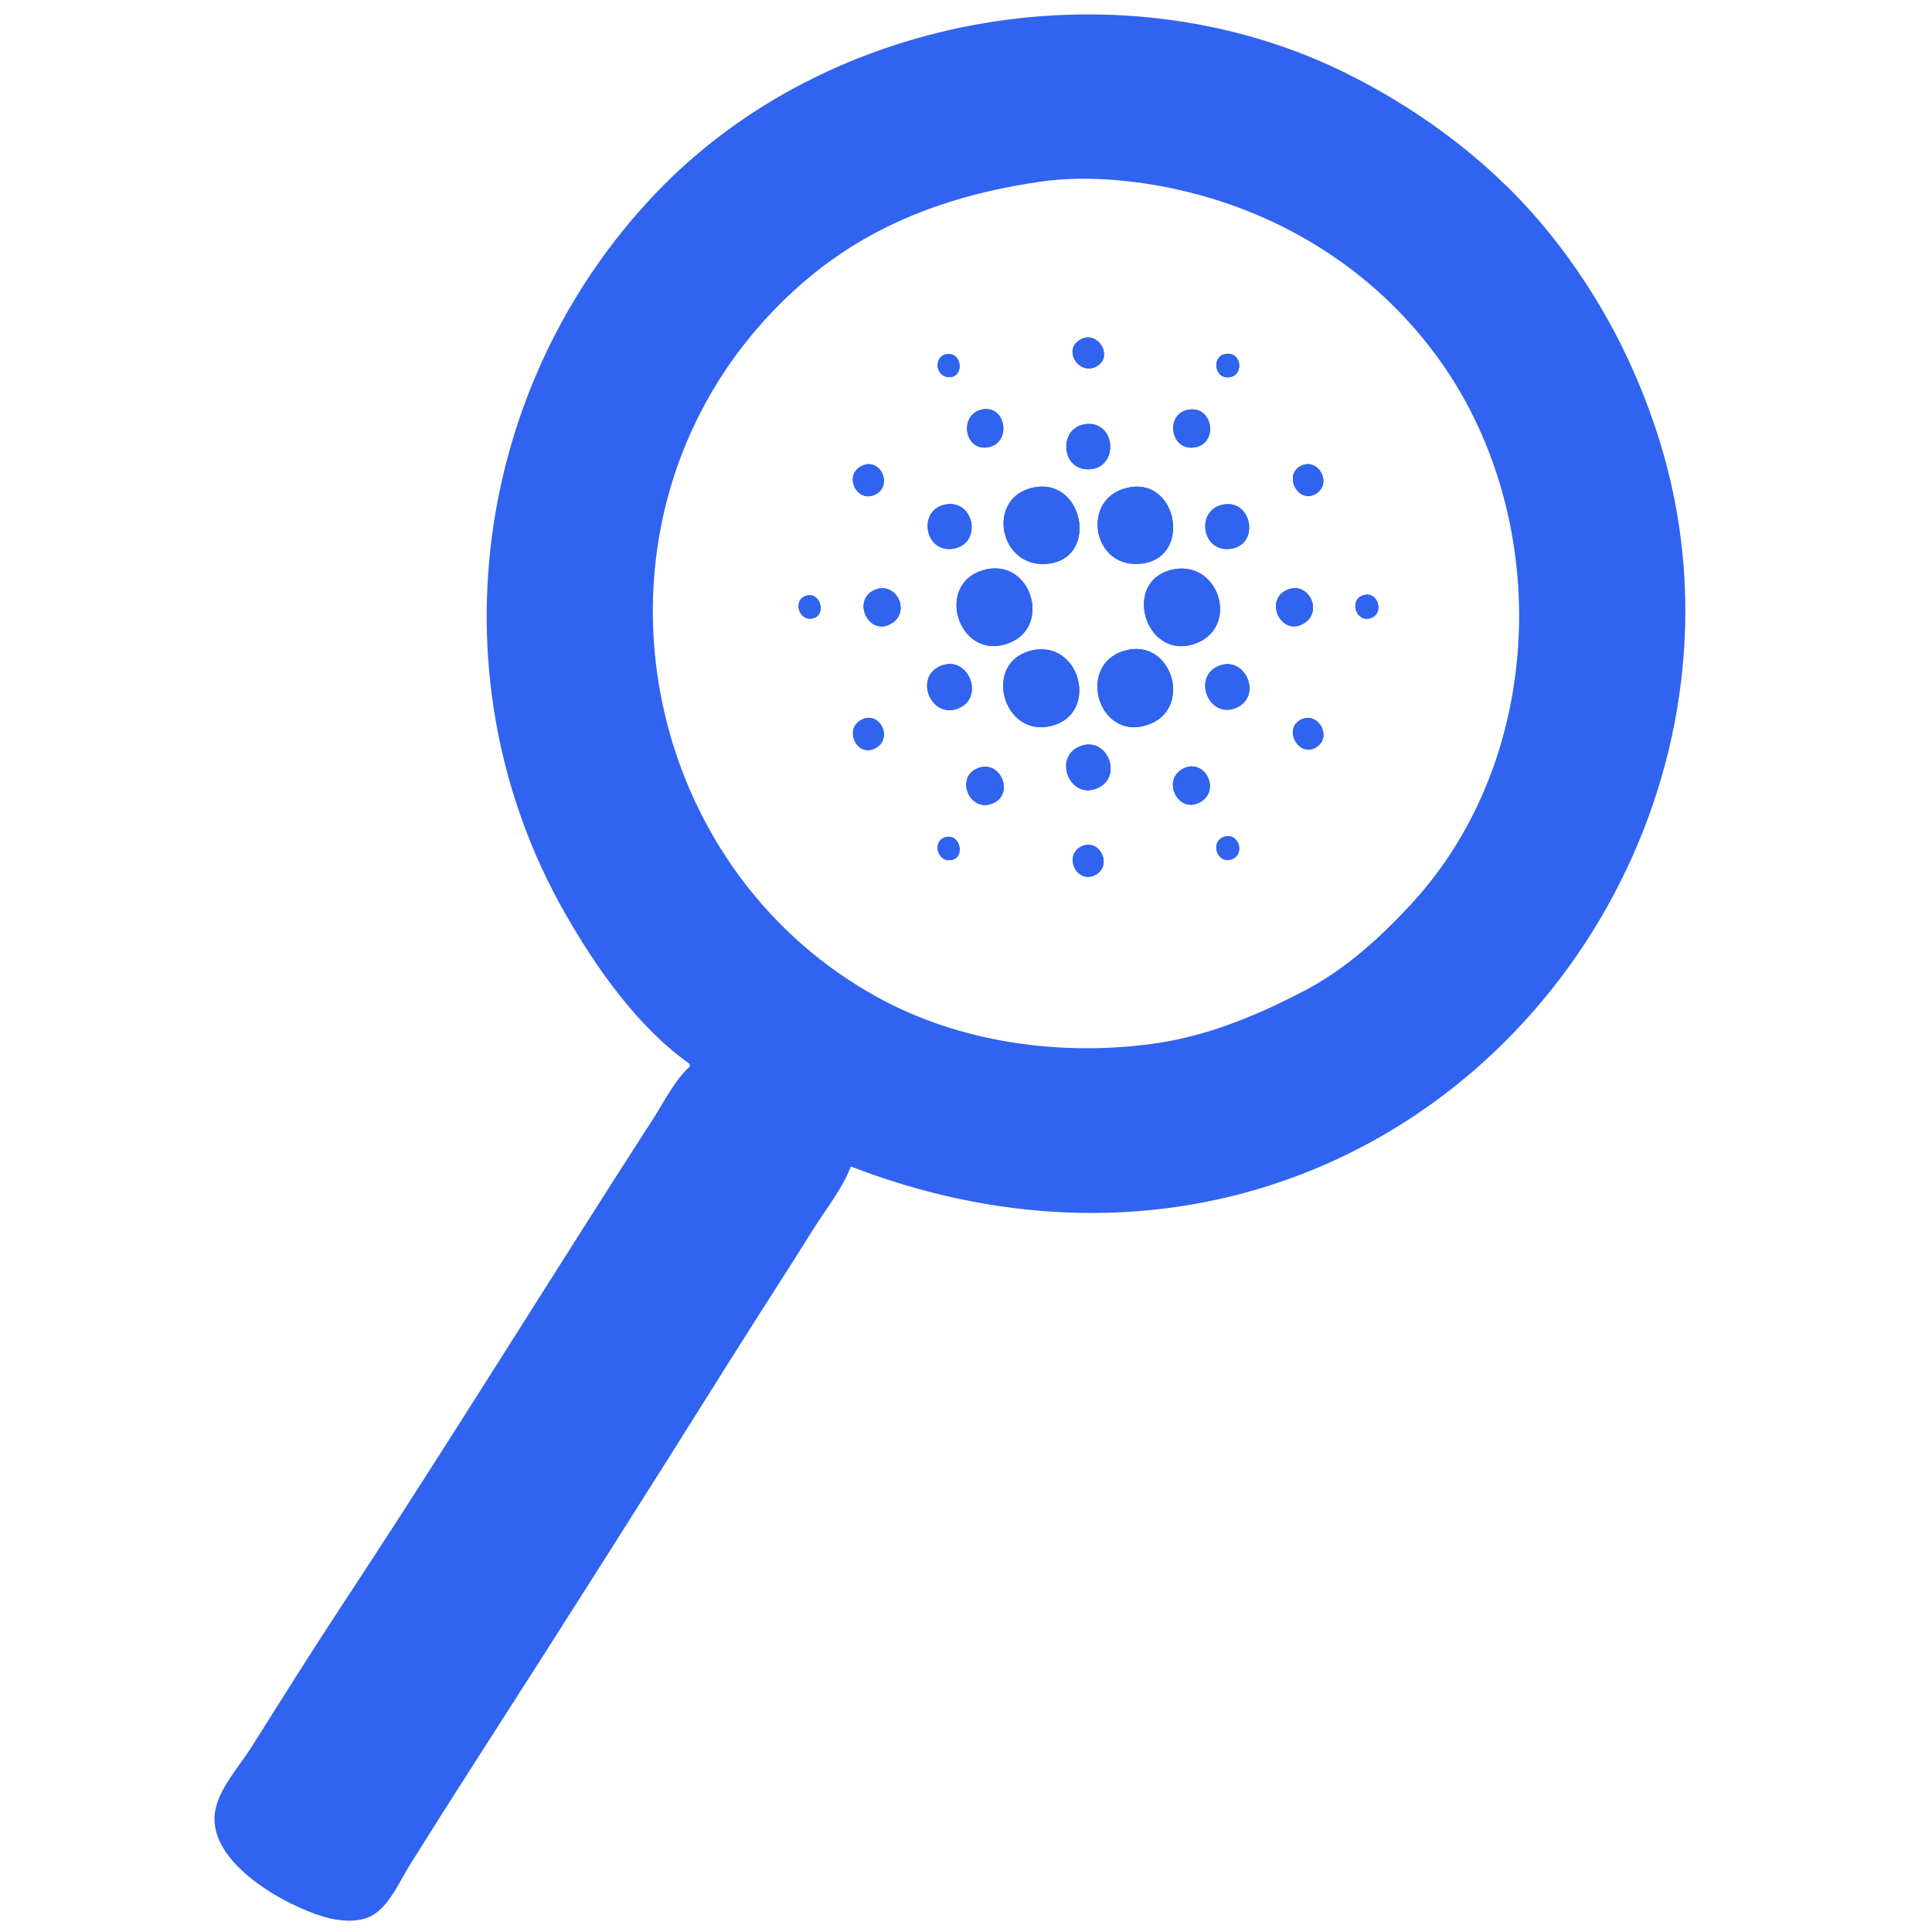 <?xml version="1.0" encoding="UTF-8" standalone="no"?>
<!-- Created with Inkscape (http://www.inkscape.org/) -->

<svg
   width="16px"
   height="16px"
   viewBox="0 0 16 16"
   version="1.1"
   id="SVGRoot"
   sodipodi:docname="dart.svg"
   inkscape:version="1.1.1 (1:1.1+202109281944+c3084ef5ed)"
   xmlns:inkscape="http://www.inkscape.org/namespaces/inkscape"
   xmlns:sodipodi="http://sodipodi.sourceforge.net/DTD/sodipodi-0.dtd"
   xmlns="http://www.w3.org/2000/svg"
   xmlns:svg="http://www.w3.org/2000/svg">
  <sodipodi:namedview
     id="namedview957"
     pagecolor="#ffffff"
     bordercolor="#666666"
     borderopacity="1.0"
     inkscape:pageshadow="2"
     inkscape:pageopacity="0.0"
     inkscape:pagecheckerboard="0"
     inkscape:document-units="px"
     showgrid="false"
     inkscape:zoom="20.496745"
     inkscape:cx="-1.8539529"
     inkscape:cy="3.2444176"
     inkscape:window-width="1920"
     inkscape:window-height="1016"
     inkscape:window-x="0"
     inkscape:window-y="27"
     inkscape:window-maximized="1"
     inkscape:current-layer="layer1" />
  <defs
     id="defs952" />
  <g
     inkscape:label="Layer 1"
     inkscape:groupmode="layer"
     id="layer1">
    <g
       id="g5907"
       transform="matrix(0.033,0,0,0.033,-0.679,-0.471)">
      <path
         d="m 193.69,281.29 v 0.612 c -3.951,3.621 -6.49,8.999 -9.394,13.469 -6.335,9.752 -12.571,19.569 -18.802,29.388 -19.461,30.667 -38.761,61.51 -58.745,91.837 -7.856,11.922 -15.456,24.044 -23.068,36.123 -3.086,4.896 -8.412,10.646 -9.184,16.531 -1.64,12.496 17.411,23.13 27.356,26.058 3.932,1.158 9.277,1.7 12.833,-0.774 3.908,-2.72 6.373,-8.462 8.855,-12.427 5.512,-8.804 11.077,-17.589 16.695,-26.327 21.696,-33.747 43.188,-67.645 64.505,-101.63 6.55,-10.443 13.303,-20.762 19.821,-31.225 3.176,-5.1 7.408,-10.302 9.536,-15.918 35.249,13.671 73.6,16.071 109.59,3.25 74.411,-26.507 116.95,-110.12 93.27,-185.7 -5.875,-18.756 -14.964,-36.071 -27.27,-51.429 -13.476,-16.819 -30.906,-30.149 -50.082,-39.879 -56.39,-28.612 -130.64,-16.379 -174.43,29.48 -46.21,48.392 -56.042,122.3 -22.88,180.6 7.817,13.744 18.33,28.763 31.397,37.959 m 88.163,-221.45 c 11.736,-1.672 25.305,-0.22 36.735,2.587 24.813,6.093 46.799,20.059 62.156,40.699 29.667,39.871 28.22,100.72 -5.777,137.76 -7.799,8.495 -16.675,16.599 -26.991,21.992 -12.171,6.361 -24.798,11.596 -38.571,13.408 -23.125,3.043 -47.991,-0.41 -68.571,-11.713 -55.751,-30.618 -73.431,-104.46 -38.368,-157.16 7.583,-11.396 17.79,-21.884 29.184,-29.541 15.14,-10.175 32.297,-15.478 50.204,-18.03 m 9.877,39.632 c -4.665,2.615 -0.261,9.254 4.114,6.697 4.265,-2.492 0.179,-9.104 -4.114,-6.697 m -33.143,3.658 c -3.677,0.054 -3.516,5.521 0,5.785 3.814,0.286 3.684,-5.838 0,-5.785 m 69.814,-0.054 c -3.876,0.35 -3.163,6.281 0.577,5.888 3.768,-0.396 3.303,-6.239 -0.577,-5.888 m -61.24,13.937 c -5.941,1.056 -4.765,10.421 1.221,9.525 6.14,-0.919 4.764,-10.588 -1.221,-9.525 m 52.041,0.025 c -6.422,0.683 -5.105,10.536 1.219,9.502 5.837,-0.953 4.678,-10.129 -1.219,-9.502 m -25.716,3.634 c -7.455,0.416 -6.902,11.883 0.612,11.363 7.203,-0.499 6.541,-11.761 -0.612,-11.363 m -56.873,10.638 c -4.408,2.418 -0.909,9.259 3.54,7.106 4.777,-2.311 1.199,-9.706 -3.54,-7.106 m 110.23,0 c -4.288,2.469 -0.23,9.688 4.104,6.793 4.094,-2.736 0.219,-9.283 -4.104,-6.793 m -66.213,5.189 c -13.139,1.929 -9.459,21.379 3.674,19.143 11.719,-1.995 8.114,-20.873 -3.674,-19.143 m 23.878,0 c -13.135,1.843 -10.18,21.234 3.061,19.15 11.794,-1.856 8.566,-20.782 -3.061,-19.15 m -46.528,4.359 c -7.217,1.175 -5.491,12.31 1.834,11.106 7.29,-1.198 5.369,-12.28 -1.834,-11.106 m 69.794,0 c -7.379,1.156 -5.67,12.362 1.834,11.106 7.106,-1.19 5.143,-12.199 -1.834,-11.106 m -60.612,16.544 c -11.772,3.568 -6.292,21.88 5.51,18.617 12.487,-3.452 6.846,-22.362 -5.51,-18.617 m 47.142,-0.056 c -11.959,3.141 -6.38,22.133 5.51,18.673 12.313,-3.583 6.86,-21.923 -5.51,-18.673 m -74.658,5.186 c -5.102,2.764 -1.088,11.118 4.223,8.435 5.823,-2.941 1.381,-11.472 -4.223,-8.435 m 103.47,-4.6e-4 c -5.104,2.783 -1.018,11.064 4.223,8.435 5.816,-2.917 1.452,-11.531 -4.223,-8.435 m -120,1.19 c -3.555,0.795 -2.347,6.247 1.158,5.784 3.743,-0.493 2.44,-6.588 -1.158,-5.784 m 139.62,-0.073 c -3.676,1.139 -1.916,6.845 1.708,5.778 3.677,-1.082 1.977,-6.919 -1.708,-5.778 m -83.33,13.887 c -12.326,2.976 -7.208,21.862 4.898,18.939 12.32,-2.975 7.367,-21.901 -4.898,-18.939 m 23.265,0.071 c -11.916,3.595 -6.583,22.339 5.51,18.705 12.16,-3.654 6.587,-22.355 -5.51,-18.705 m -45.909,3.731 c -6.92,2.691 -2.667,13.439 4.265,10.723 6.784,-2.658 2.648,-13.411 -4.265,-10.723 m 69.796,0.002 c -6.917,2.631 -2.694,13.502 4.25,10.558 6.626,-2.81 2.402,-13.088 -4.25,-10.558 m -89.928,13.645 c -4.303,2.412 -1.006,9.337 3.525,7.108 4.758,-2.34 1.179,-9.746 -3.525,-7.108 m 110.21,0 c -4.304,2.478 -0.21,9.561 4.104,6.778 4.144,-2.674 0.204,-9.258 -4.104,-6.778 m -55.184,6.558 c -6.899,2.683 -2.692,13.503 4.25,10.559 6.671,-2.829 2.537,-13.199 -4.25,-10.559 m -25.697,5.512 c -5.734,2.251 -2.159,11.151 3.62,8.882 5.734,-2.251 2.159,-11.151 -3.62,-8.882 m 51.437,0.173 c -5.346,2.876 -1.161,11.268 4.217,8.442 5.583,-2.934 1.26,-11.388 -4.217,-8.442 m -59.39,17.107 c -3.555,0.795 -2.347,6.247 1.158,5.784 3.743,-0.494 2.44,-6.588 -1.158,-5.784 m 69.827,-0.073 c -3.669,1.136 -1.939,6.822 1.708,5.693 3.669,-1.136 1.939,-6.822 -1.708,-5.693 m -36.105,2.56 c -4.232,2.381 -0.924,9.216 3.555,7.106 4.839,-2.278 1.12,-9.738 -3.555,-7.106 z"
         fill="#3063ef"
         id="path5843" />
      <g
         fill="#3063ee"
         id="g5905">
        <path
           d="m 291.73,226.82 c -4.232,2.381 -0.924,9.216 3.555,7.106 4.839,-2.278 1.12,-9.738 -3.555,-7.106 z"
           id="path5845" />
        <path
           d="m 327.84,224.26 c -3.669,1.136 -1.939,6.822 1.708,5.693 3.669,-1.136 1.939,-6.822 -1.708,-5.693"
           id="path5847" />
        <path
           d="m 258.01,224.33 c -3.555,0.795 -2.347,6.247 1.158,5.784 3.743,-0.494 2.44,-6.588 -1.158,-5.784"
           id="path5849" />
        <path
           d="m 317.4,207.22 c -5.346,2.876 -1.161,11.268 4.217,8.442 5.583,-2.934 1.26,-11.388 -4.217,-8.442"
           id="path5851" />
        <path
           d="m 265.97,207.05 c -5.734,2.251 -2.159,11.151 3.62,8.882 5.734,-2.251 2.159,-11.151 -3.62,-8.882"
           id="path5853" />
        <path
           d="m 291.66,201.54 c -6.899,2.683 -2.692,13.503 4.25,10.559 6.671,-2.829 2.537,-13.199 -4.25,-10.559"
           id="path5855" />
        <path
           d="m 346.85,194.98 c -4.304,2.478 -0.21,9.561 4.104,6.778 4.144,-2.674 0.204,-9.258 -4.104,-6.778"
           id="path5857" />
        <path
           d="m 236.63,194.98 c -4.303,2.412 -1.006,9.337 3.525,7.108 4.758,-2.34 1.179,-9.746 -3.525,-7.108"
           id="path5859" />
        <path
           d="m 326.56,181.34 c -6.917,2.631 -2.694,13.502 4.25,10.558 6.626,-2.81 2.402,-13.088 -4.25,-10.558"
           id="path5861" />
        <path
           d="m 256.76,181.33 c -6.92,2.691 -2.667,13.439 4.265,10.723 6.784,-2.658 2.648,-13.411 -4.265,-10.723"
           id="path5863" />
        <path
           d="m 302.67,177.6 c -11.916,3.595 -6.583,22.339 5.51,18.705 12.16,-3.654 6.587,-22.355 -5.51,-18.705"
           id="path5865" />
        <path
           d="m 279.41,177.53 c -12.326,2.976 -7.208,21.862 4.898,18.939 12.32,-2.975 7.367,-21.901 -4.898,-18.939"
           id="path5867" />
        <path
           d="m 362.74,163.65 c -3.676,1.139 -1.916,6.845 1.708,5.778 3.677,-1.082 1.977,-6.919 -1.708,-5.778"
           id="path5869" />
        <path
           d="m 223.11,163.72 c -3.555,0.795 -2.347,6.247 1.158,5.784 3.743,-0.493 2.44,-6.588 -1.158,-5.784"
           id="path5871" />
        <path
           d="m 343.12,162.53 c -5.104,2.783 -1.018,11.064 4.223,8.435 5.816,-2.917 1.452,-11.531 -4.223,-8.435"
           id="path5873" />
        <path
           d="m 239.65,162.53 c -5.102,2.764 -1.088,11.118 4.223,8.435 5.823,-2.941 1.381,-11.472 -4.223,-8.435"
           id="path5875" />
        <path
           d="m 314.31,157.34 c -11.959,3.141 -6.38,22.133 5.51,18.673 12.313,-3.583 6.86,-21.923 -5.51,-18.673"
           id="path5877" />
        <path
           d="m 267.16,157.4 c -11.772,3.568 -6.292,21.88 5.51,18.617 12.487,-3.452 6.846,-22.362 -5.51,-18.617"
           id="path5879" />
        <path
           d="m 327.78,140.86 c -7.379,1.156 -5.67,12.362 1.834,11.106 7.106,-1.19 5.143,-12.199 -1.834,-11.106"
           id="path5881" />
        <path
           d="m 257.98,140.86 c -7.217,1.175 -5.491,12.31 1.834,11.106 7.29,-1.198 5.369,-12.28 -1.834,-11.106"
           id="path5883" />
        <path
           d="m 304.51,136.5 c -13.135,1.843 -10.18,21.234 3.061,19.15 11.794,-1.856 8.566,-20.782 -3.061,-19.15"
           id="path5885" />
        <path
           d="m 280.63,136.5 c -13.139,1.929 -9.459,21.379 3.674,19.143 11.719,-1.995 8.114,-20.873 -3.674,-19.143"
           id="path5887" />
        <path
           d="m 346.85,131.31 c -4.288,2.469 -0.23,9.688 4.104,6.793 4.094,-2.736 0.219,-9.283 -4.104,-6.793"
           id="path5889" />
        <path
           d="m 236.62,131.31 c -4.408,2.418 -0.909,9.259 3.54,7.106 4.777,-2.311 1.199,-9.706 -3.54,-7.106"
           id="path5891" />
        <path
           d="m 293.49,120.67 c -7.455,0.416 -6.902,11.883 0.612,11.363 7.203,-0.499 6.541,-11.761 -0.612,-11.363"
           id="path5893" />
        <path
           d="m 319.21,117.04 c -6.422,0.683 -5.105,10.536 1.219,9.502 5.837,-0.953 4.678,-10.129 -1.219,-9.502"
           id="path5895" />
        <path
           d="m 267.17,117.01 c -5.941,1.056 -4.765,10.421 1.221,9.525 6.14,-0.919 4.764,-10.588 -1.221,-9.525"
           id="path5897" />
        <path
           d="m 328.41,103.07 c -3.876,0.35 -3.163,6.281 0.577,5.888 3.768,-0.396 3.303,-6.239 -0.577,-5.888"
           id="path5899" />
        <path
           d="m 258.59,103.13 c -3.677,0.054 -3.516,5.521 0,5.785 3.814,0.286 3.684,-5.838 0,-5.785"
           id="path5901" />
        <path
           d="m 291.73,99.47 c -4.665,2.615 -0.261,9.254 4.114,6.697 4.265,-2.492 0.179,-9.104 -4.114,-6.697"
           id="path5903" />
      </g>
    </g>
  </g>
</svg>
